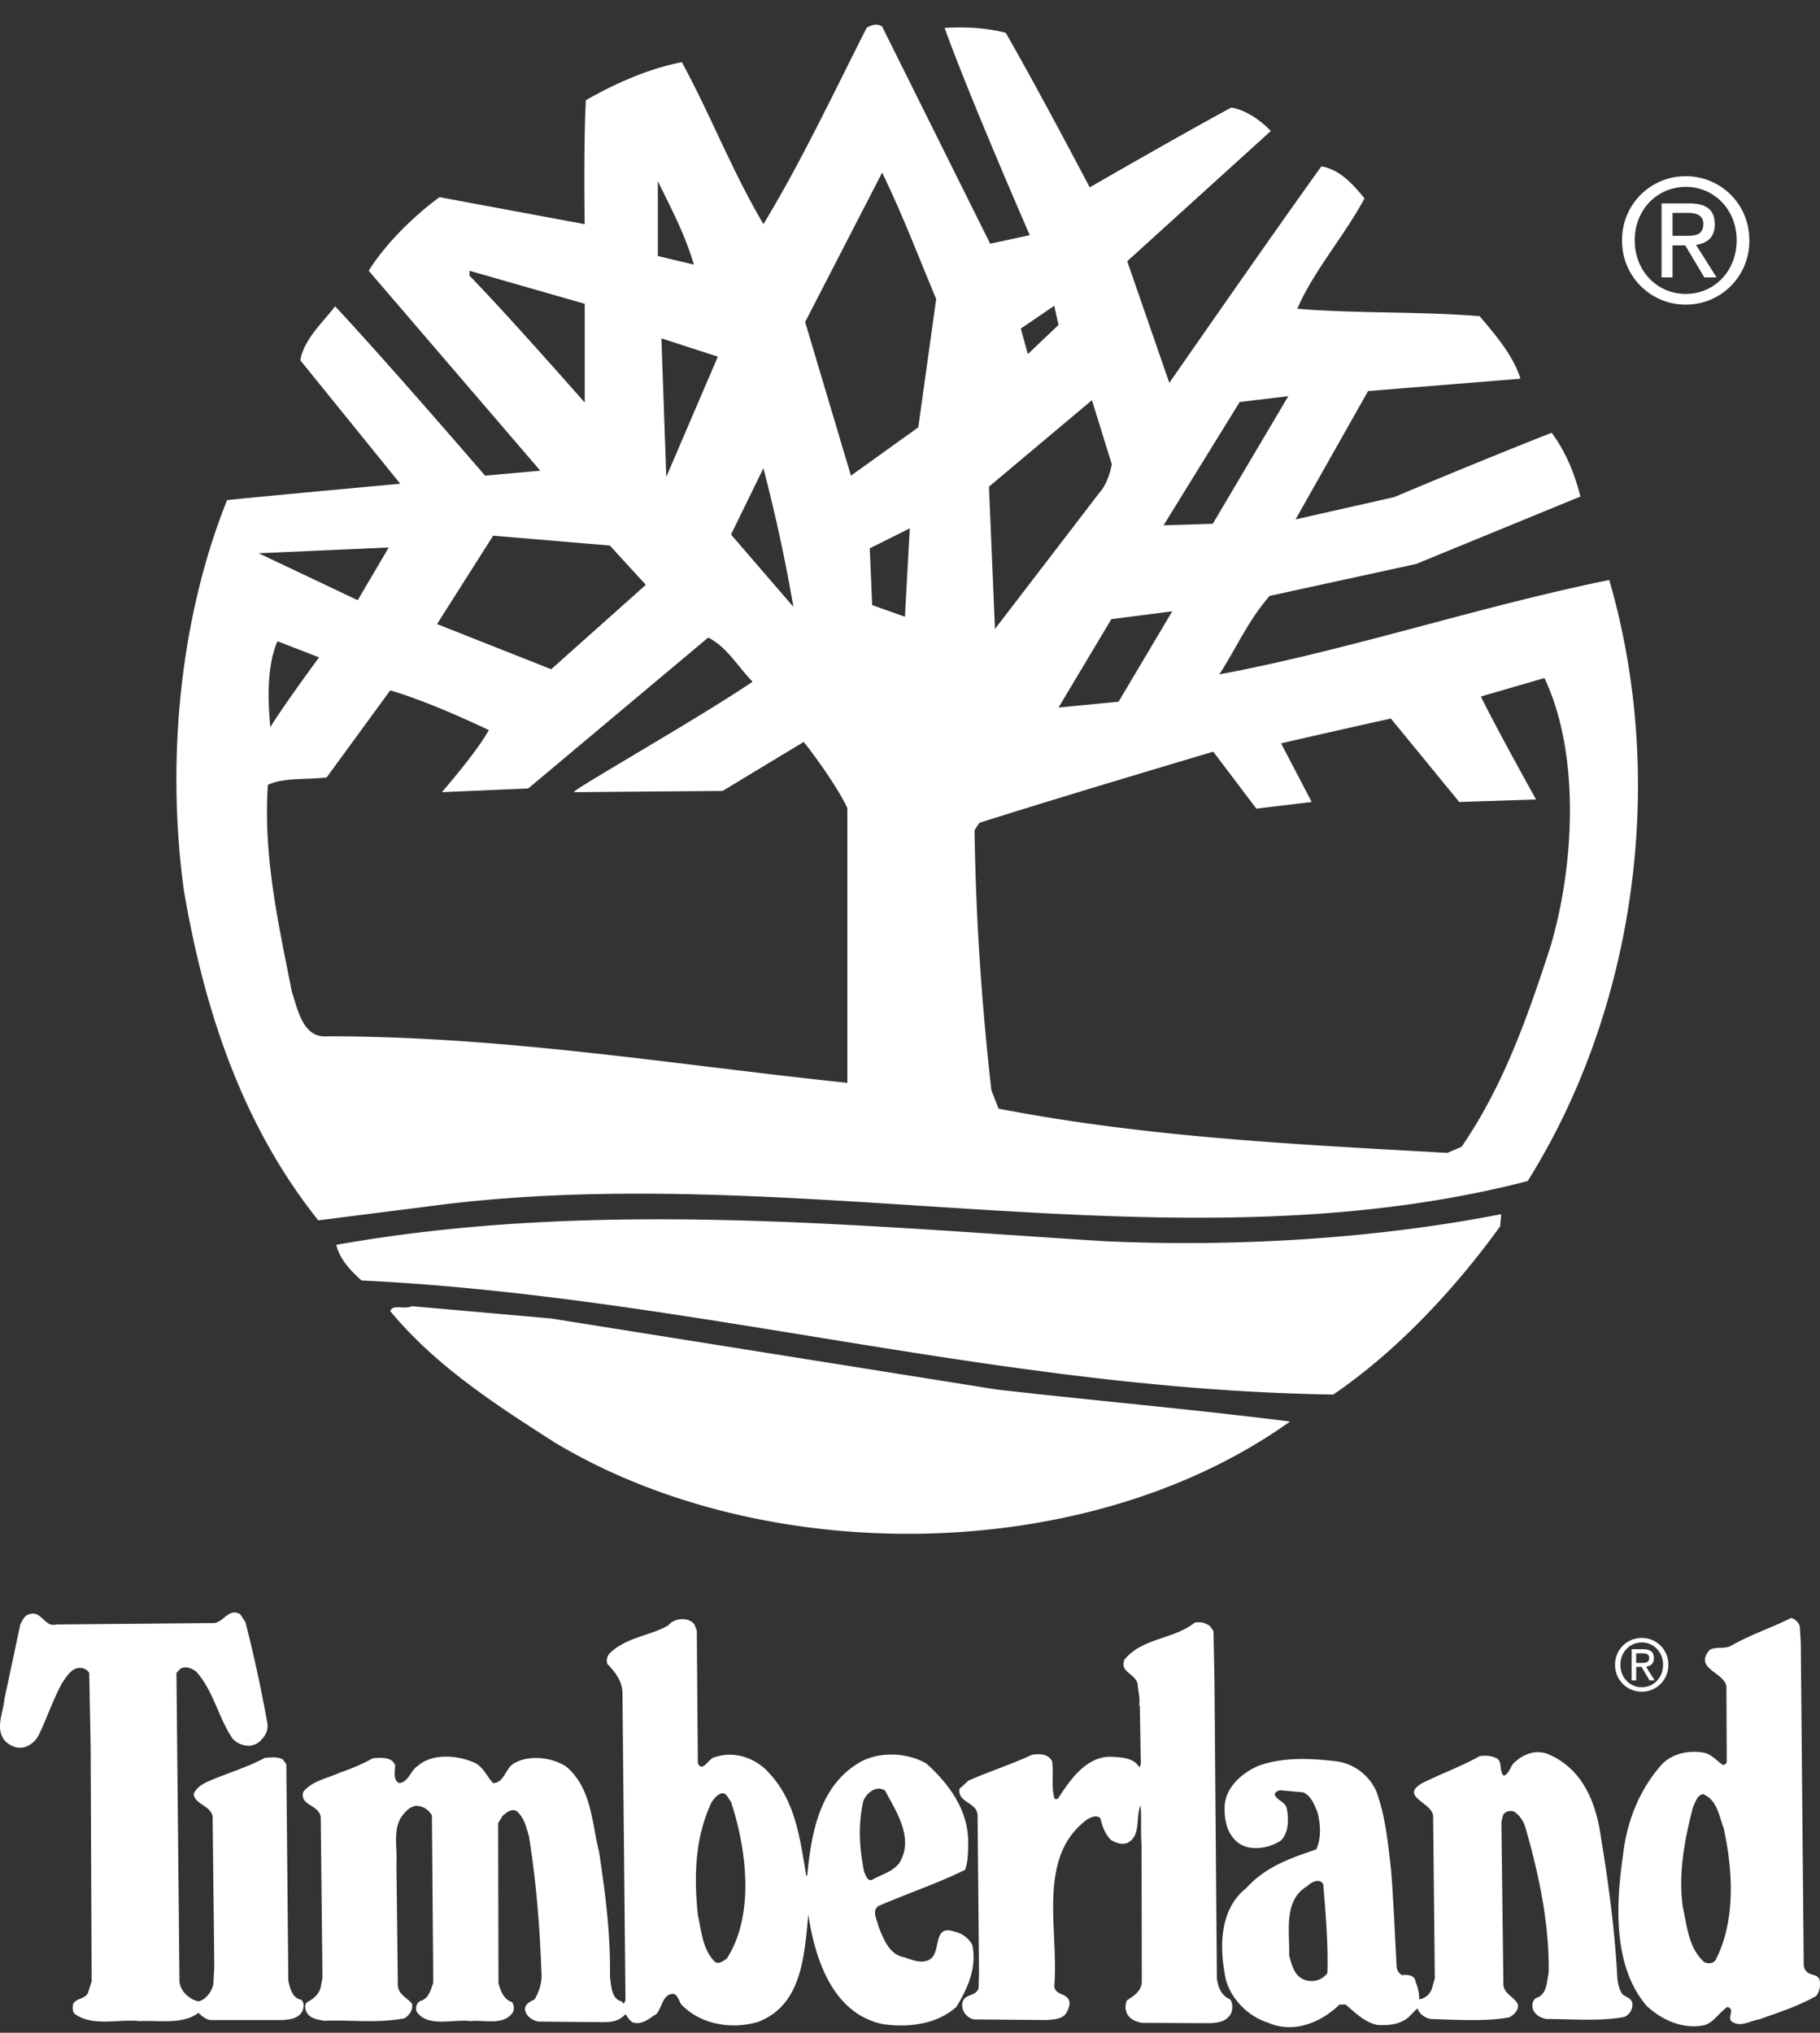 <svg width="60" height="67" fill="none" xmlns="http://www.w3.org/2000/svg"><rect width="100%" height="100%" fill="#333333" stroke="none"/><path d="M55.573 7.773c.306 0 .58-.021.58-.398 0-.302-.268-.358-.52-.358h-.494v.756h.434Zm-.434 1.371h-.362v-2.44h.911c.564 0 .844.21.844.694 0 .436-.27.627-.62.671l.679 1.075h-.404l-.63-1.056h-.418v1.056Zm.44.543c.934 0 1.674-.75 1.674-1.769 0-1.003-.74-1.758-1.675-1.758-.946 0-1.686.755-1.686 1.758 0 1.019.74 1.77 1.686 1.77Zm-2.104-1.769a2.09 2.09 0 0 1 2.103-2.11c1.128 0 2.092.896 2.092 2.11a2.09 2.09 0 0 1-2.092 2.123 2.094 2.094 0 0 1-2.103-2.123Zm-2.559 14.431-2.096.608c.555 1.131 1.82 3.394 1.82 3.394l-2.532.083-2.255-2.75c-1.108.24-3.62.817-3.62.817l1.01 1.933-1.825.219-1.42-1.878s-5.18 1.536-7.712 2.347l-.158.241c.04 2.911.239 5.78.555 8.572l.237.606c4.824.932 9.69 1.174 14.794 1.458l.471-.201c1.387-2.025 2.178-4.29 2.928-6.595.792-2.668.989-6.348-.197-8.854ZM9.148 21.136c-.357.808-.317 1.98-.237 2.831.474-.768 1.608-2.3 1.608-2.3l-1.37-.531Zm14.2-.122-5.934 4.974-2.847.122s1.152-1.319 1.548-2.047c-1.03-.486-2.181-.986-3.249-1.31l-2.097 2.871c-.672.081-1.424 0-1.938.245-.158 2.383.357 4.609.793 6.832.196.566.354 1.536 1.185 1.456 5.854 0 11.353.928 17.126 1.534v-9.056c-.275-.607-1.046-1.697-1.44-2.18l-2.673 1.614-4.904.041c-.04-.082 4.035-2.386 5.893-3.64-.515-.526-.83-1.132-1.464-1.456Zm13.29-.606-1.741 2.912 1.978-.19 1.77-2.98-2.007.258Zm-28.11-2.173 3.264 1.548 1.023-1.737-4.287.189Zm7.73-.58-1.85 2.914 3.763 1.489 3.12-2.782-1.186-1.295-3.846-.325Zm13.734-.24-1.319.658.08 1.871 1.08.383.16-2.912Zm-4.825-1.982-1.068 2.185 2.058 2.385a55.598 55.598 0 0 0-.99-4.57Zm7.436.608.198 4.69 3.442-4.489c.308-.332.41-.937.41-.937l-.655-2.115-3.395 2.851Zm9.868-2.983-1.602.192-2.51 4.065 1.623-.052 2.489-4.205Zm-20.666-1.906.16 4.566 1.7-3.963-1.86-.603Zm12.952-1.074-1.105.752.233.842 1.011-.962-.14-.632Zm-19.28-1.154v.162c1.265 1.294 3.8 4.183 3.8 4.183v-3.256l-3.8-1.089Zm6.21-2.95v2.464l1.186.284c-.277-.97-.751-1.86-1.186-2.749Zm7.394-.284-2.538 4.923 1.51 5.065 2.22-1.592.59-4.232c-.593-1.416-1.148-2.871-1.782-4.164Zm3.562 2.344 1.305-.283S31.97 3.223 31.14.92c.71-.042 1.383 0 2.015.16.99 1.71 2.77 5.095 2.77 5.095s3.084-1.778 4.667-2.63c.473.08.949.405 1.305.771L37.161 8.61l1.388 4.01s3.35-4.828 5.01-7.133c.594.081 1.068.608 1.424 1.053-.672 1.252-1.7 2.424-2.214 3.637 2.017.164 4.035.082 6.011.244.514.608 1.107 1.294 1.345 2.062l-5.023.406-2.391 4.23 3.252-.734s2.536-1.074 5.191-2.122c.473.646.751 1.333.948 2.103l-5.417 2.223-4.827 1.052c-.712.809-1.108 1.74-1.661 2.587 4.312-.808 8.505-2.224 12.855-3.112 1.938 6.672.832 14.193-2.689 19.812-11.748 3.033-24.206-.807-36.35.849l-3.52.446C8 37.108 6.734 33.308 6.062 29.346c-.593-4.328-.118-9.02 1.423-12.86.353-.05 5.71-.542 5.71-.542L9.9 11.875c.12-.688.712-1.212 1.148-1.779 1.72 1.838 4.944 5.582 4.944 5.582l1.82-.163-5.657-6.591c.553-.89 1.504-1.82 2.334-2.426l4.786.89s-.04-2.629.039-4.085c.989-.565 2.096-1.05 3.165-1.253.948 1.74 1.66 3.6 2.689 5.337 1.228-2.02 2.295-4.285 3.402-6.468.118-.083.356-.163.512-.042l3.562 7.157Z" fill="#fff"/><path d="M49.453 40.424c-1.463 2.022-3.363 4.085-5.499 5.54-11.075-.162-21.24-3.236-32.036-3.76-.358-.322-.713-.688-.832-1.174 8.423-1.497 16.967-.646 25.314-.12 4.35.2 8.94-.082 13.092-.89l-.039.404ZM32.88 45.802c3.202.363 6.448.649 9.65 1.051-6.683 4.772-17.324 4.852-24.247.688-1.897-1.214-3.914-2.507-5.417-4.327.078-.241.475-.04.712-.162l4.588.405 14.713 2.345Zm21.243 9.008c.128 0 .245-.01.245-.167 0-.124-.115-.15-.22-.15h-.208v.316h.183Zm-.182.575h-.15v-1.026h.38c.237 0 .353.093.353.295 0 .181-.111.263-.26.28l.284.45h-.169l-.262-.443h-.176v.444Zm.184.226c.392 0 .701-.313.701-.74 0-.42-.31-.735-.7-.735-.396 0-.706.316-.706.735 0 .427.31.74.705.74Zm-.881-.74c0-.512.405-.884.881-.884a.87.87 0 0 1 .875.884.873.873 0 0 1-.875.888.877.877 0 0 1-.881-.888ZM8.09 53.462a45.89 45.89 0 0 1 .723 3.329c.034.224-.044.385-.178.531a.594.594 0 0 1-.4.218.718.718 0 0 1-.579-.25c-.469-.708-.614-1.548-1.182-2.187-.144-.115-.344-.195-.523-.104l-.134.137.1 10.194c.045.317.335.581.636.636.244-.068.434-.33.479-.568l.033-.57-.056-4.966c-.089-.364-.557-.375-.624-.716.055-.195.267-.331.434-.41.635-.285 1.303-.466 1.915-.798.19-.012.425-.045.593.057l.112.16.066 7.127c.056.241.122.572.422.63.122.1.09.284.024.407-.147.228-.414.24-.624.263H7.009c-.19.011-.334-.113-.469-.24-.5.4-1.357.24-1.938.275-.679-.08-1.525.192-2.126-.23-.102-.079-.08-.237-.067-.329.11-.227.445-.147.511-.433l.101-.319-.033-7.744-.046-2.426a.365.365 0 0 0-.345-.159c-.255.022-.411.296-.545.489-.301.546-.501 1.152-.769 1.71a.804.804 0 0 1-.434.398c-.267.09-.524-.023-.703-.216-.31-.4-.034-.924 0-1.357l.523-2.458c.068-.127.135-.296.28-.331.422-.16.513.444.914.33l5.19-.046c.312-.02.502-.522.871-.285l.165.252Zm31.803.138.113.16.032 1.683.079 9.782c.044.276.144.55.433.674.088.103.088.273.056.409-.122.33-.478.376-.79.376l-2.173-.01c-.177-.036-.379-.105-.478-.287a.51.51 0 0 1-.013-.455c.224-.147.47-.296.49-.603l-.008-4.555c-.037-.376.009-.912-.037-1.264-.166.409.025.99-.422 1.23-.189.078-.389 0-.546-.092-.2-.194-.289-.456-.355-.718-.123-.123-.29-.034-.413.024-1.694 1.23-.958 3.61-1.101 5.466-.023.377.454.239.5.582a.67.67 0 0 1-.156.41c-.158.157-.413.147-.614.17l-2.395-.023a.502.502 0 0 1-.345-.308c-.044-.112-.044-.272.044-.375.146-.15.402-.113.468-.353l.013-.557-.047-5.135c-.02-.436-.656-.402-.6-.868l.3-.274c.692-.306 1.415-.535 2.095-.852.256-.036.512-.036.657.203.068.377-.033.821.08 1.23.02.046.087.023.12.011.425-.66.97-1.434 1.815-1.375.324.02.692.043.87.35l.044-.102-.032-1.925-.022-.011c.033-.181-.013-.421-.046-.627.023-.42-.634-.443-.432-.898.6-.717 1.602-.65 2.305-1.208a.608.608 0 0 1 .51.115Z" fill="#fff"/><path d="M23.784 59.11c-.155.047-.267.196-.344.331-.523 1.14-.568 2.37-.434 3.677.122.548.156 1.14.568 1.551.123.08.277-.035.388-.115.928-1.447.65-3.61.135-5.17-.088-.09-.135-.307-.313-.274Zm4.67.275c-.168.808-.122 1.525.033 2.31.055.104.088.287.244.276.301-.182.669-.253.914-.56.501-.81-.09-1.684-.466-2.391-.292-.194-.625.08-.726.365Zm-5.56-5.842.078.205.034 4.373c.167.32.356-.183.568-.206.624-.215 1.347.023 1.792.536.87.944 1.005 2.15 1.216 3.382l.032-.034c.136-1.412.414-2.905 1.672-3.678.658-.411 1.627-.366 2.26.01.78.705 1.405 1.586 1.371 2.667 0 .306-.012.567-.098.83-.927.457-1.917.786-2.865 1.197-.223.17-.034.454 0 .65.156.397.356.954.847 1.034.268.091.657.26.914.024.289-.274.066-1.082.712-.878.255.057.49.193.624.444.167.763-.167 1.468-.523 2.05-.657.58-1.571.685-2.418.568-1.65-.341-2.24-2.13-2.462-3.61-.133 1.358-.21 2.996-1.672 3.541-.89.254-1.892.07-2.515-.58-.08-.113-.101-.294-.258-.352-.366.01-.366.434-.557.66-.234.148-.479.376-.78.285-.11-.055-.178-.18-.246-.273-.31.353-.767.243-1.19.26l-1.682-.017c-.19-.038-.391-.162-.436-.367-.032-.206.178-.298.314-.366.155-.273.255-.568.222-.922-.054-1.501-.178-3.028-.412-4.462-.089-.299-.167-.64-.423-.832-.19-.07-.324.077-.445.17l-.146.239.011 5.272c.067.251.167.535.447.627a.346.346 0 0 1 .032.33c-.312.467-.959.24-1.393.297-.544-.08-1.414.226-1.782-.309-.045-.135-.01-.295.133-.363.268-.069.335-.378.413-.593l-.044-5.511a.593.593 0 0 0-.502-.32c-.232.011-.412.226-.534.41-.245.456-.1.968-.134 1.505l.046 3.962c-.012.341.32.444.467.649.043.204-.09.374-.245.477-.926.172-1.716.045-2.651.082-.213-.047-.457-.06-.58-.287-.045-.091-.078-.251.022-.329.2-.103.4-.263.446-.502l.056-.294-.056-5.298c-.056-.42-.69-.375-.58-.83.301-.377.79-.445 1.205-.638a6.904 6.904 0 0 0 1.1-.478c.269-.012.603-.057.726.227 0 .206-.078.49.132.594.313-.025.368-.412.624-.573.502-.432 1.36-.34 1.906-.078.266.162.367.434.568.65.356 0 .402-.456.657-.628.49-.318 1.28-.227 1.749.082.845.706.845 1.844 1.092 2.834.2 1.333.378 2.678.356 4.1.045.274.034.718.38.808l.076.08.055-.114-.1-10.148c-.01-.385-.255-.693-.5-.942a.355.355 0 0 1 .077-.345c.546-.534 1.294-.567 1.928-.919.201-.252.669-.298.869-.035Zm33.241 5.591c-.2.058-.244.274-.323.433-.267 1.025-.492 2.174-.335 3.29.145.638.18 1.334.703 1.813.121.056.288.068.38-.07.656-1.274.577-2.927.265-4.34-.155-.408-.22-.954-.69-1.126Zm3.198-5.522.033.511.098 10.646a.32.32 0 0 0 .202.285c.111.047.301.06.323.228a.659.659 0 0 1-.11.504c-.602.341-1.249.546-1.884.773-.3.046-.613.275-.903.072-.166-.14.124-.404-.142-.481-.27.17-.458.523-.77.602-.691.139-1.382-.16-1.894-.636-1.103-1.287-1.025-3.304-.78-4.965.124-1.128.547-2.177 1.292-3.01.358-.35.86-.454 1.359-.375.267.047.423.263.647.41.056-.01.11-.044.122-.1l-.012-2.495c-.077-.466-1.08-.581-.556-1.195.201-.126.491-.023.702-.137.634-.366 1.337-.593 1.993-.923.124.045.245.136.28.286Z" fill="#fff"/><path d="M43.102 62.163c-.802.467-.579 1.503-.603 2.277.079.31.169.707.526.82.278.092.567 0 .735-.227.032-.934-.056-1.936-.135-2.916-.1-.227-.39-.091-.523.046Zm9.111-3.327c.268.433.413.9.513 1.402.269 1.607.502 3.257.59 4.909.012.205.055.411.168.58.134.115.332.138.332.341a.446.446 0 0 1-.267.412c-.801.15-1.723.067-2.57.067-.18-.032-.38-.136-.445-.33-.037-.136-.013-.319.142-.375.334-.137.312-.523.38-.82.023-1.641-.334-3.293-.78-4.83-.067-.182-.19-.385-.38-.488-.145-.045-.311.023-.354.148l-.046.206.066 5.304c-.012.365.358.435.478.706.036.196-.145.343-.277.423-.79.148-1.783.078-2.595.056-.18-.032-.38-.16-.434-.35-.078.054-.2.203-.301.294-.3.25-.68.273-1.036.25-.414-.093-.702-.386-1.037-.673h-.199c-.625.615-1.549.968-2.374.593-.692-.216-1.326-.887-1.416-1.639-.178-1.002-.11-2.14.715-2.79.647-.718 1.481-.992 2.306-1.276.176-.365.144-.865.032-1.252-.11-.24-.189-.5-.456-.627l-.758-.069c-.077.012-.168.046-.188.138.076.205.346.227.4.466.068.342.068.799-.2 1.057-.39.252-1.015.366-1.416.06-.345-.287-.435-.684-.435-1.117-.01-.693.592-1.195 1.15-1.424.801-.273 1.659-.239 2.528-.135.566.068 1.08.443 1.325.99.302.819.39 1.742.49 2.641.079 1.025.123 2.119.18 3.157.02.112.077.213.187.26.18-.02.414 0 .436.218.078.182.121.397.121.58a.526.526 0 0 0 .413-.34l.1-.345-.055-5.362c-.033-.444-1.125-.638-.357-1.081.623-.31 1.283-.547 1.893-.89.2-.022.447-.022.615.114.122.16.03.388.177.534.2-.078.2-.305.357-.443.278-.25.634-.412 1.036-.295.502.182.958.568 1.246 1.045Z" fill="#fff"/></svg>